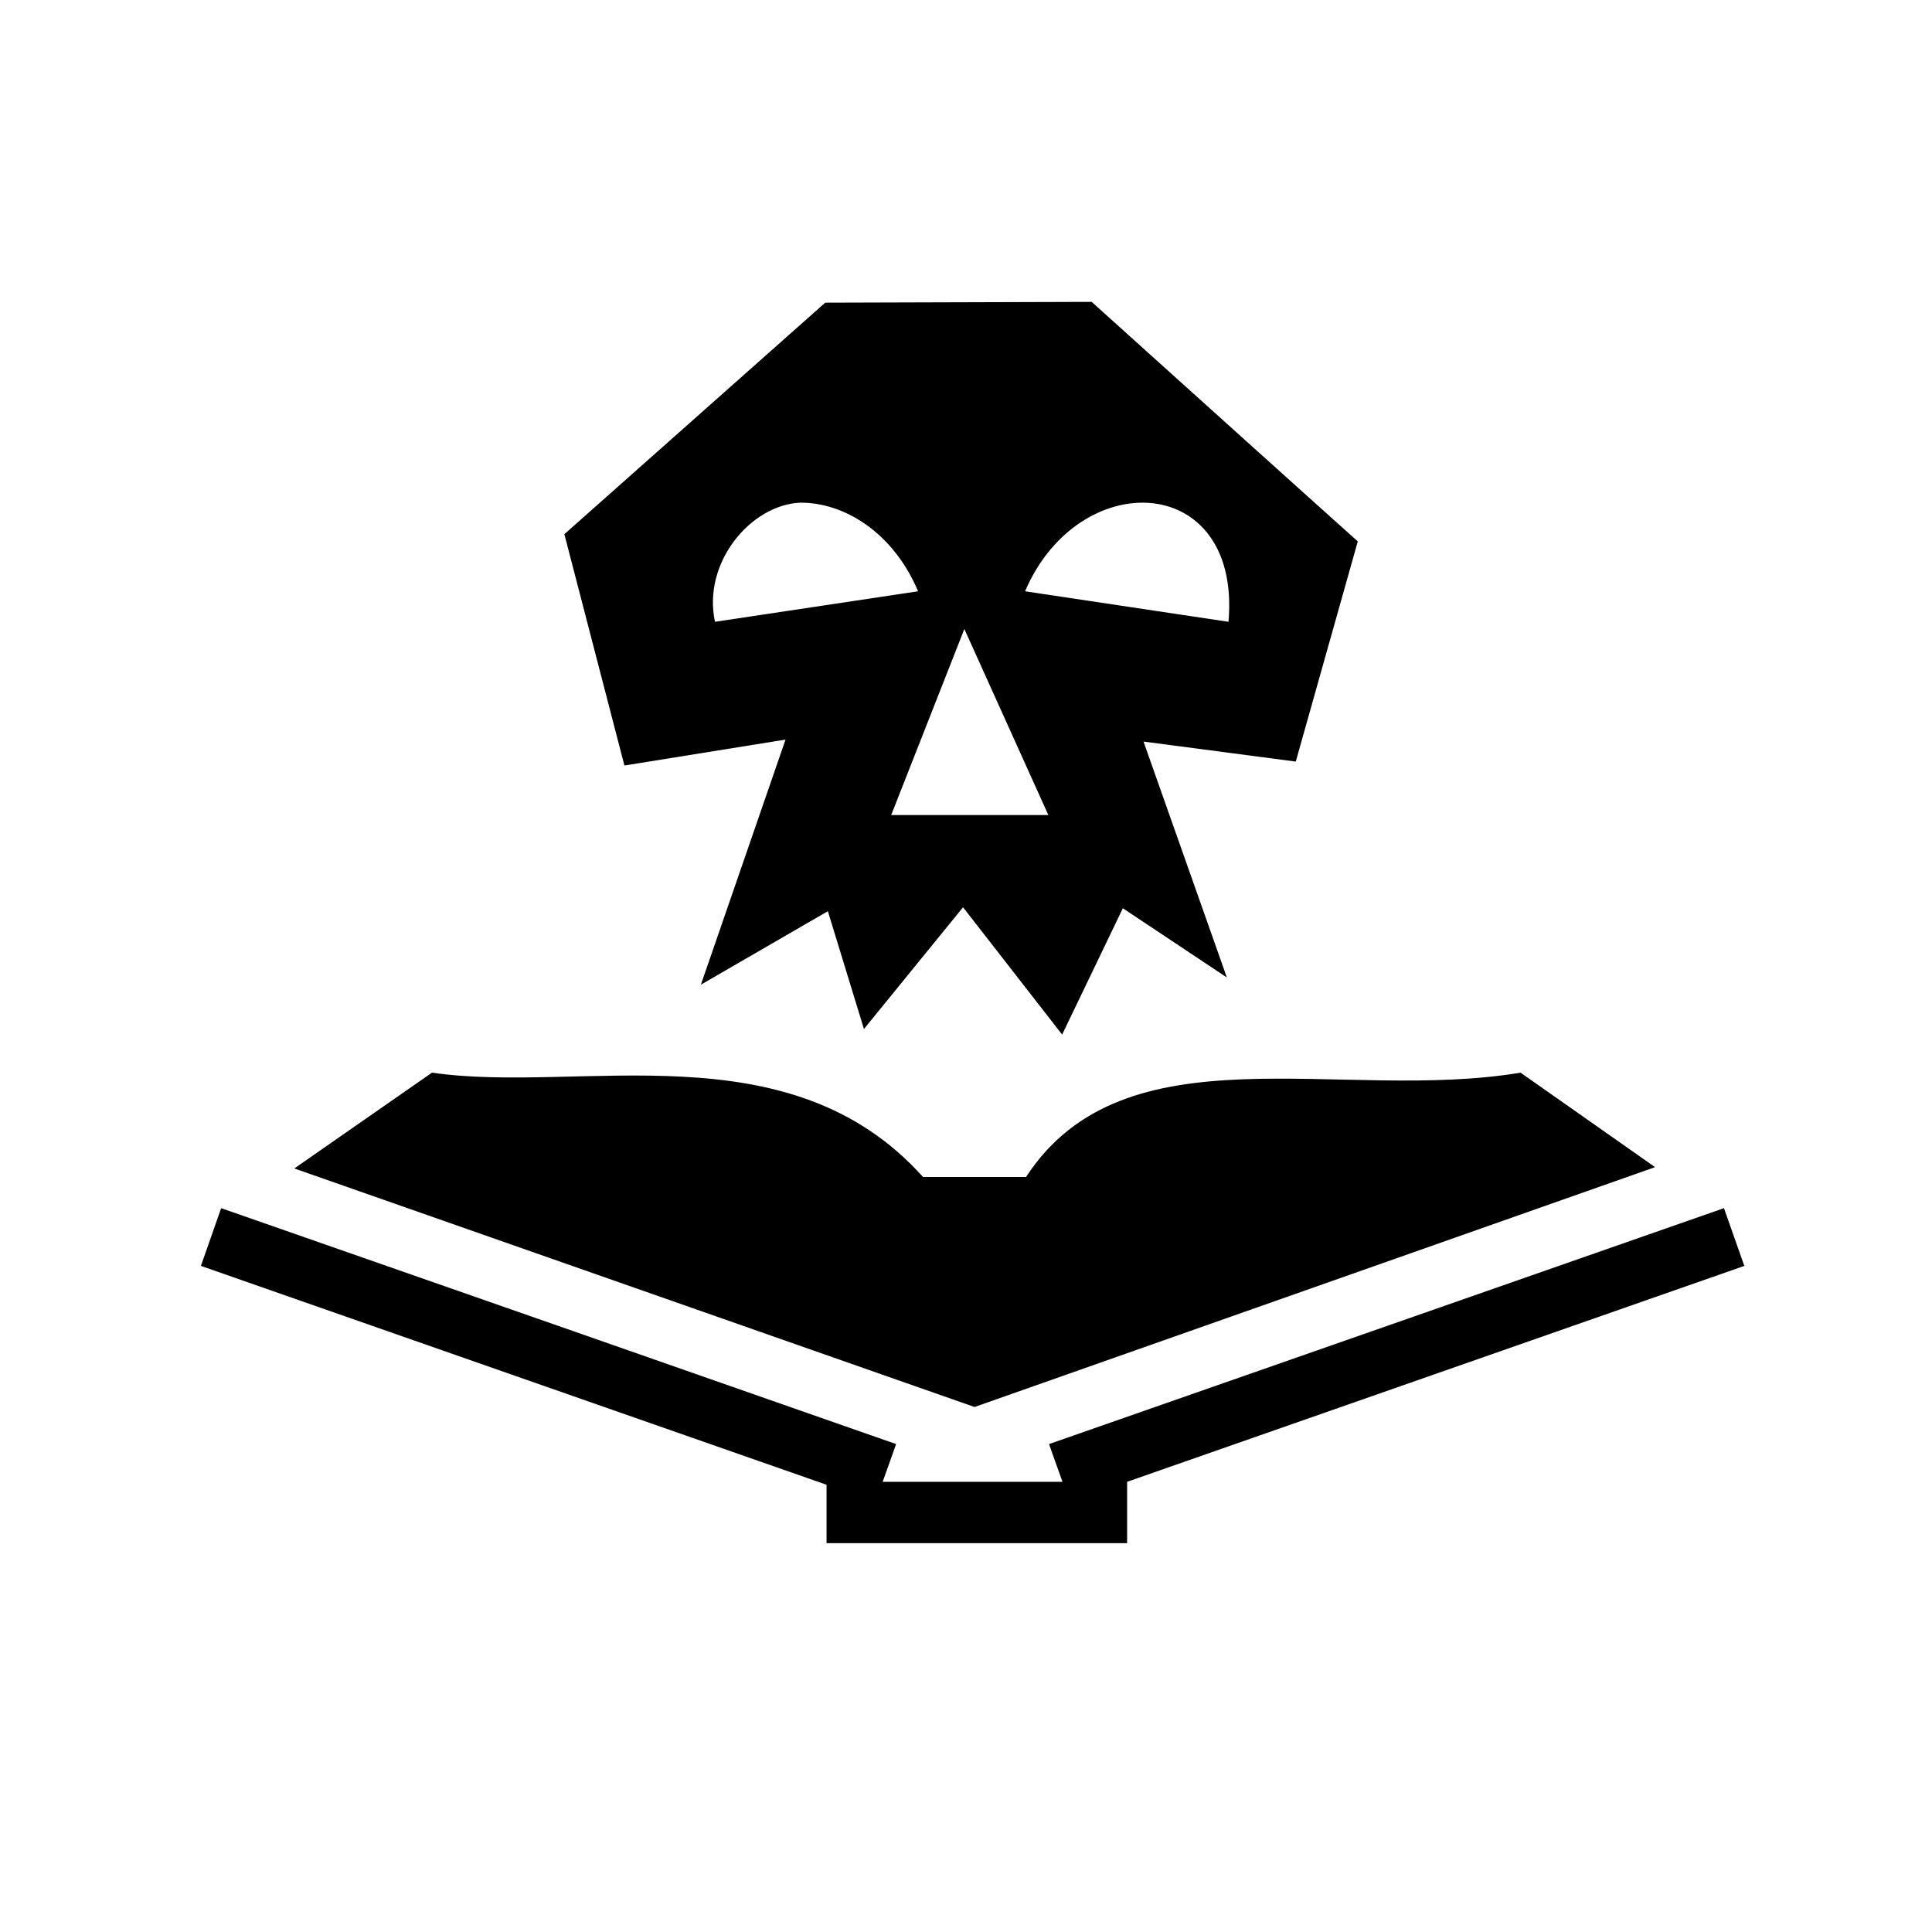 <svg xmlns="http://www.w3.org/2000/svg" width="100%" height="100%" viewBox="0 0 588.8 588.8"><path d="M332.7 92l-81.2 0.24-79.5 70.56 18.3 70.5L239.4 225.4l-25.8 74.7 38.7-22.4 11 35.9 30.2-37.1 30.2 38.8 18.5-38.5 31.7 21.1-25.4-71.9 46.4 6.1 18.9-67.1c-27.1-24.3-54.1-48.7-81.1-73z m-88.8 61.2c13.3-0.1 28.3 9 35.9 27l-61.9 9.3c-3.9-18.1 11-35.7 26-36.3z m104.5 0c15.1 0.1 28.1 12.1 26 36.3l-62-9.3c7.7-18 22.7-27.1 36-27z m-54.5 38.5l25.6 56.7h-47.9zM131.66 326.9L89.7 356.1l207.3 72.7L504.4 355.7l-41-28.8c-54.7 9.2-120.6-14.4-150.7 31.8h-31.4c-41-45.7-104.5-25.2-149.64-31.8zM67.4 368.2l-6.17 17.6 190.67 66.7v17.8h91.6v-18.7c62.3-21.8 125.5-43.9 188.1-65.8l-6.2-17.6-205.7 71.9 4.1 11.5h-54.8l4.1-11.5c-68.6-24-137.15-48-205.7-71.9z" /></svg>